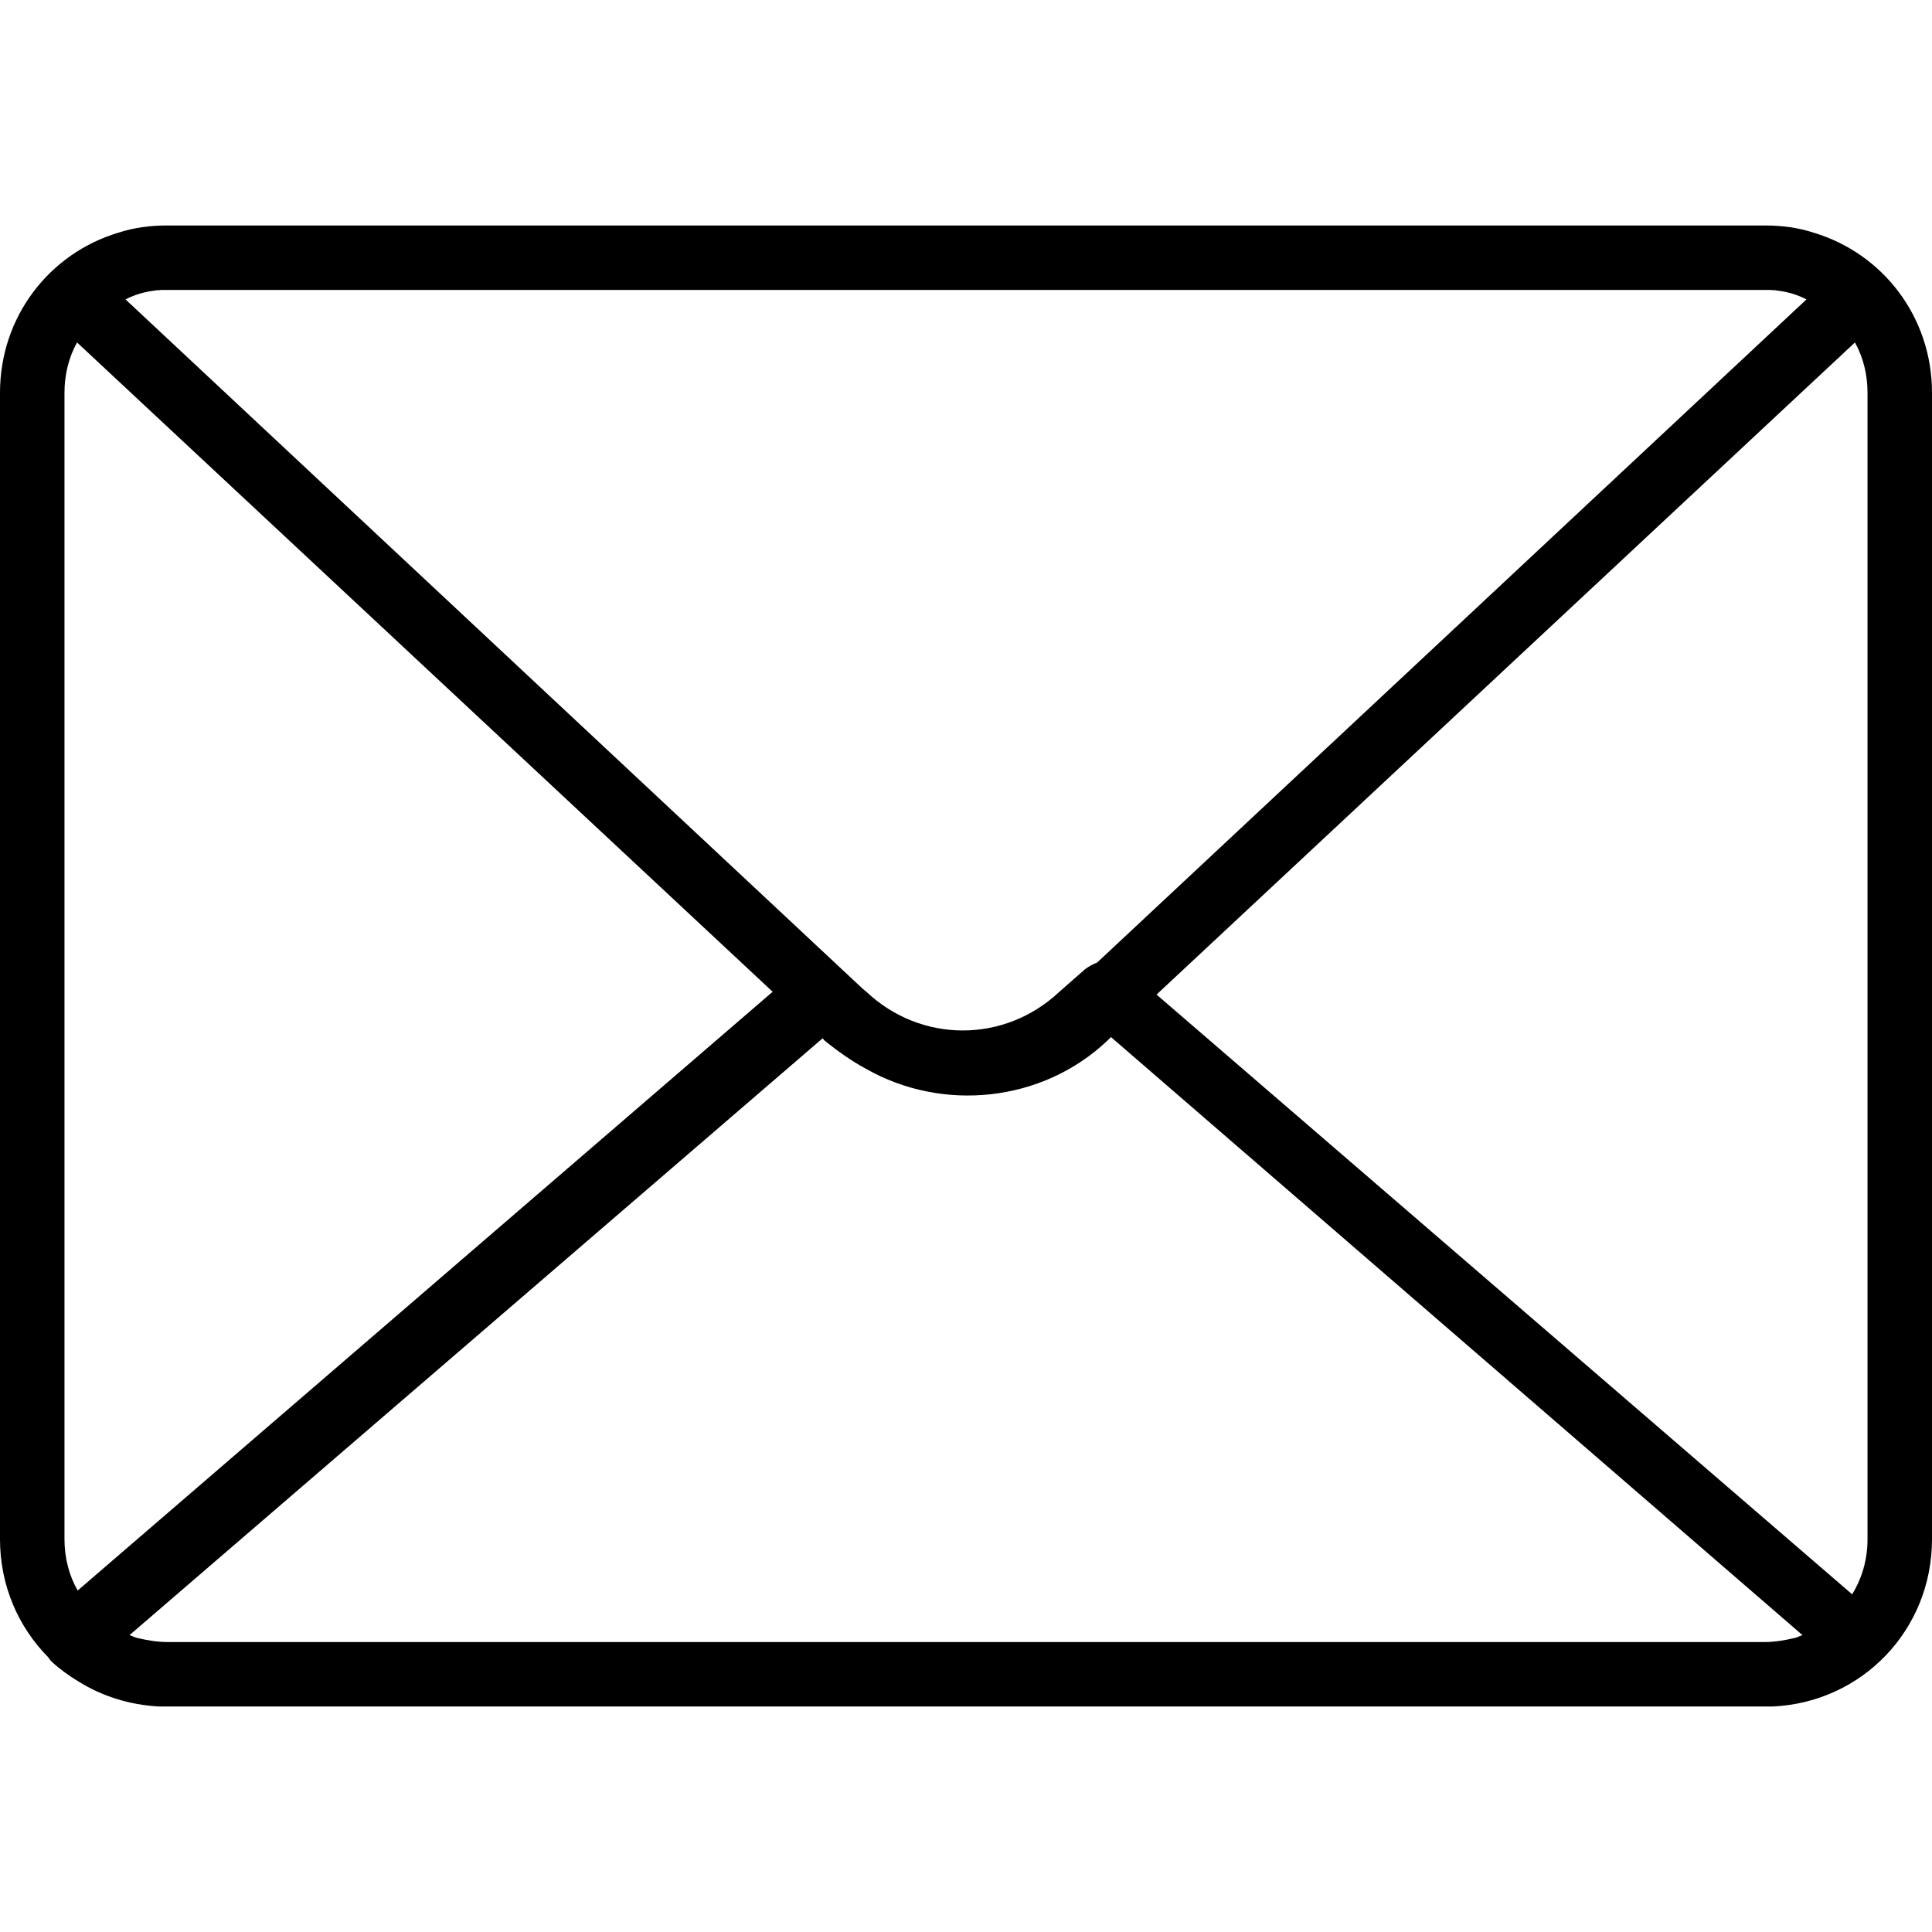 <svg xmlns="http://www.w3.org/2000/svg" width="32" height="32" viewBox="0 0 24 24">
    <path d="M 22.531 2.891 C 22.34 2.828 22.137 2.801 21.922 2.801 L 2.078 2.801 C 1.863 2.801 1.66 2.828 1.469 2.891 C 0.613 3.148 0 3.934 0 4.879 L 0 19.121 C 0 19.695 0.227 20.211 0.598 20.586 C 0.609 20.605 0.625 20.625 0.641 20.641 C 0.742 20.734 0.855 20.816 0.973 20.887 C 1.266 21.07 1.609 21.18 1.98 21.199 C 2.016 21.199 2.047 21.199 2.078 21.199 L 21.922 21.199 C 21.953 21.199 21.984 21.199 22.02 21.199 C 23.133 21.148 24 20.246 24 19.121 L 24 4.879 C 24 3.934 23.387 3.148 22.531 2.891 Z M 14.367 12.355 L 23.043 4.254 C 23.145 4.438 23.199 4.652 23.199 4.879 L 23.199 19.121 C 23.199 19.375 23.129 19.609 23.008 19.805 Z M 21.922 3.602 C 21.945 3.602 21.965 3.602 21.988 3.602 C 22 3.602 22.012 3.602 22.023 3.605 C 22.035 3.605 22.047 3.605 22.059 3.605 C 22.062 3.609 22.07 3.609 22.074 3.609 C 22.207 3.625 22.324 3.66 22.441 3.719 L 13.629 11.957 C 13.578 11.977 13.527 12.004 13.48 12.039 L 13.16 12.32 C 12.48 12.961 11.441 12.961 10.762 12.32 L 10.715 12.281 L 1.559 3.719 C 1.676 3.66 1.793 3.625 1.926 3.609 C 1.93 3.609 1.938 3.609 1.941 3.605 C 1.953 3.605 1.965 3.605 1.977 3.605 C 1.988 3.602 2 3.602 2.012 3.602 C 2.035 3.602 2.055 3.602 2.078 3.602 Z M 0.965 19.758 C 0.859 19.574 0.801 19.355 0.801 19.121 L 0.801 4.879 C 0.801 4.652 0.855 4.438 0.957 4.254 L 9.598 12.32 Z M 2.078 20.398 C 1.949 20.398 1.82 20.375 1.691 20.344 C 1.664 20.332 1.637 20.324 1.609 20.312 L 10.219 12.898 L 10.238 12.922 C 10.406 13.059 10.578 13.18 10.758 13.277 C 11.703 13.816 12.945 13.699 13.762 12.922 L 13.801 12.883 L 22.391 20.312 C 22.363 20.324 22.336 20.332 22.309 20.344 C 22.18 20.375 22.051 20.398 21.922 20.398 Z M 2.078 20.398"/>
</svg>
